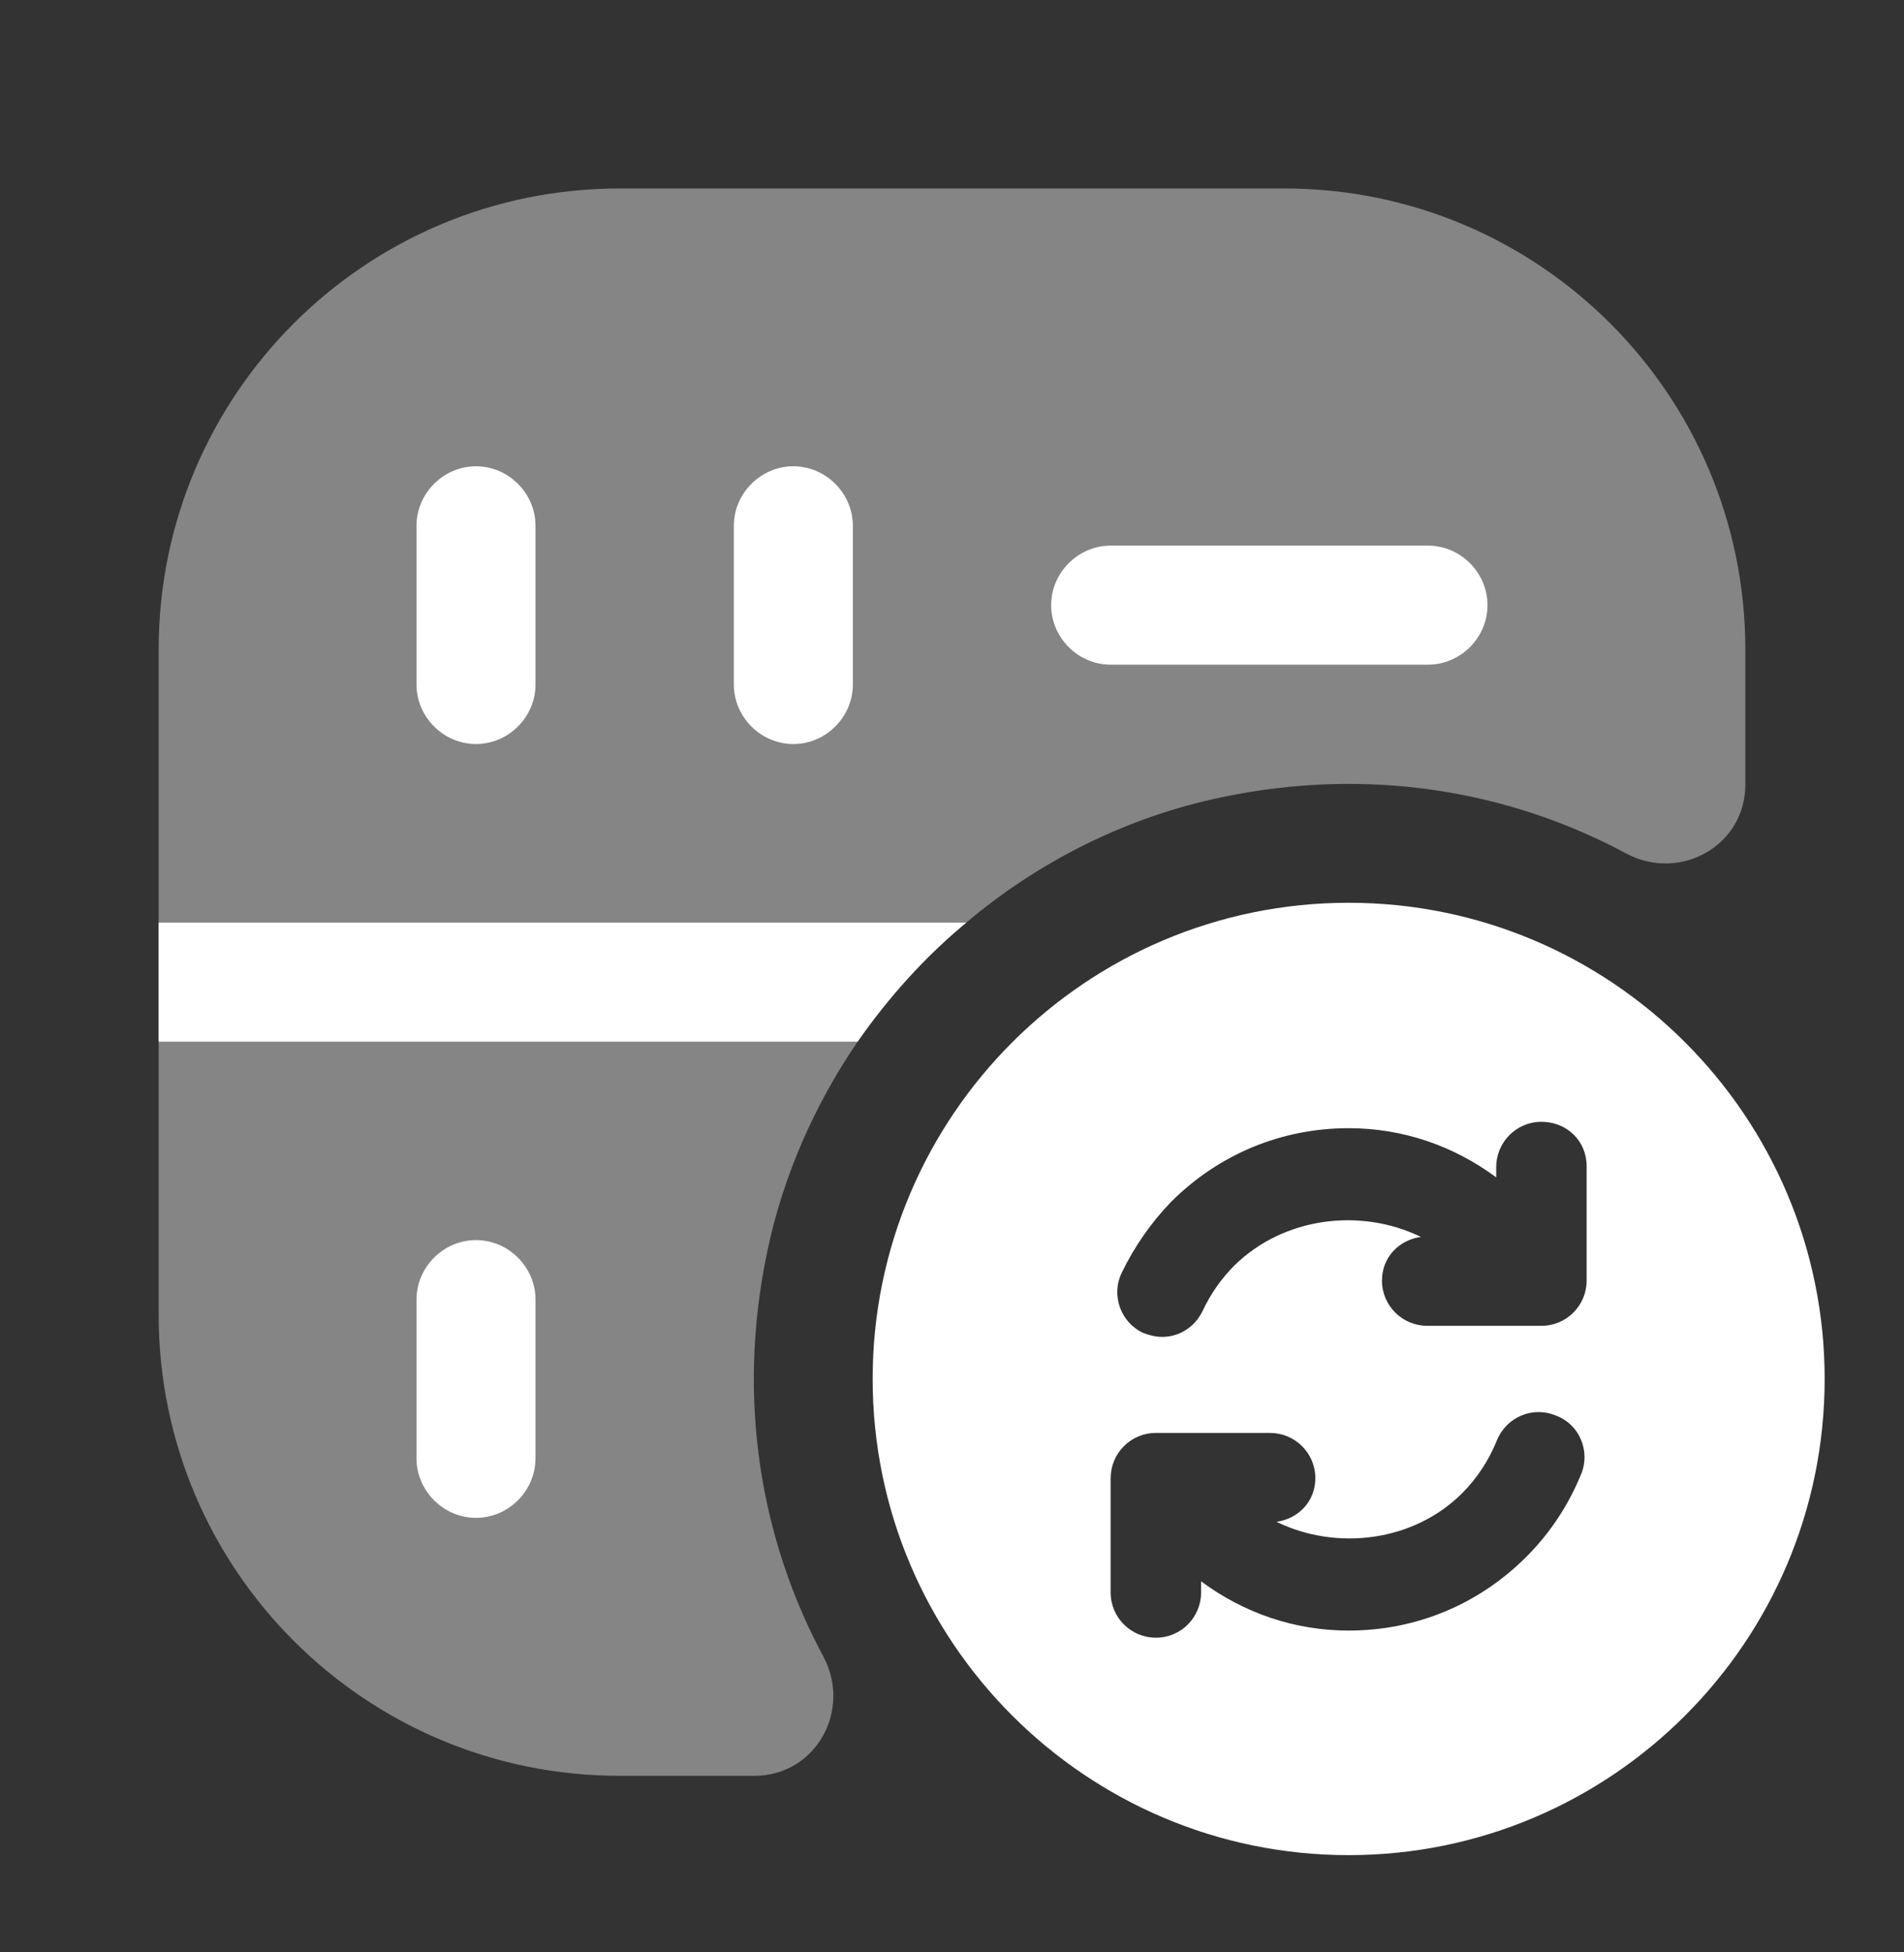 <svg width="40" height="41" viewBox="0 0 40 41" fill="none" xmlns="http://www.w3.org/2000/svg">
<rect x="0" y="0" width="40" height="41" fill="#333333" stroke="none"/>
<path opacity="0.4" d="M36.667 13.642V16.475C36.667 17.758 35.3 18.525 34.167 17.925C31.717 16.608 28.767 16.092 25.667 16.742C23.667 17.158 21.817 18.092 20.3 19.375C19.433 20.092 18.667 20.942 18.017 21.875C17.117 23.192 16.45 24.692 16.117 26.292C15.467 29.392 15.983 32.342 17.3 34.792C17.9 35.925 17.133 37.292 15.85 37.292H13.017C7.667 37.292 3.333 32.958 3.333 27.608V13.642C3.333 8.292 7.667 3.958 13.017 3.958H26.983C32.333 3.958 36.667 8.292 36.667 13.642Z" fill="white"/>
<path d="M20.3 19.375C19.433 20.092 18.667 20.942 18.017 21.875H3.333V19.375H20.3Z" fill="white"/>
<path d="M10 15.625C9.317 15.625 8.75 15.058 8.75 14.375V11.042C8.75 10.358 9.317 9.792 10 9.792C10.683 9.792 11.25 10.358 11.25 11.042V14.375C11.25 15.058 10.683 15.625 10 15.625Z" fill="white"/>
<path d="M16.667 15.625C15.983 15.625 15.417 15.058 15.417 14.375V11.042C15.417 10.358 15.983 9.792 16.667 9.792C17.35 9.792 17.917 10.358 17.917 11.042V14.375C17.917 15.058 17.35 15.625 16.667 15.625Z" fill="white"/>
<path d="M10 31.875C9.317 31.875 8.75 31.308 8.75 30.625V27.292C8.75 26.608 9.317 26.042 10 26.042C10.683 26.042 11.25 26.608 11.25 27.292V30.625C11.25 31.308 10.683 31.875 10 31.875Z" fill="white"/>
<path d="M30 13.958H23.333C22.65 13.958 22.083 13.392 22.083 12.708C22.083 12.025 22.65 11.458 23.333 11.458H30C30.683 11.458 31.25 12.025 31.25 12.708C31.25 13.392 30.683 13.958 30 13.958Z" fill="white"/>
<path d="M28.333 18.958C22.817 18.958 18.333 23.442 18.333 28.958C18.333 34.475 22.817 38.958 28.333 38.958C33.85 38.958 38.333 34.475 38.333 28.958C38.333 23.442 33.85 18.958 28.333 18.958ZM33.217 30.958C32.95 31.608 32.567 32.192 32.067 32.692C31.067 33.692 29.75 34.242 28.333 34.242C27.2 34.242 26.133 33.875 25.233 33.208V33.442C25.233 33.958 24.817 34.392 24.283 34.392C23.767 34.392 23.333 33.975 23.333 33.442V31.042C23.333 30.525 23.75 30.092 24.283 30.092H26.683C27.2 30.092 27.633 30.508 27.633 31.042C27.633 31.525 27.283 31.892 26.817 31.958C28.083 32.575 29.7 32.375 30.717 31.358C31.033 31.042 31.283 30.658 31.45 30.242C31.65 29.758 32.2 29.525 32.683 29.725C33.183 29.908 33.417 30.475 33.217 30.958ZM33.333 26.892C33.333 27.408 32.917 27.842 32.383 27.842H29.983C29.467 27.842 29.033 27.425 29.033 26.892C29.033 26.408 29.383 26.042 29.85 25.975C28.583 25.358 26.967 25.558 25.933 26.575C25.65 26.858 25.433 27.175 25.267 27.525C25.1 27.875 24.767 28.075 24.417 28.075C24.283 28.075 24.15 28.042 24.017 27.992C23.55 27.775 23.333 27.208 23.567 26.725C23.833 26.175 24.183 25.675 24.6 25.242C25.6 24.242 26.917 23.692 28.333 23.692C29.467 23.692 30.533 24.058 31.433 24.725V24.508C31.433 23.992 31.85 23.558 32.383 23.558C32.917 23.558 33.333 23.958 33.333 24.492V26.892Z" fill="white"/>
</svg>
